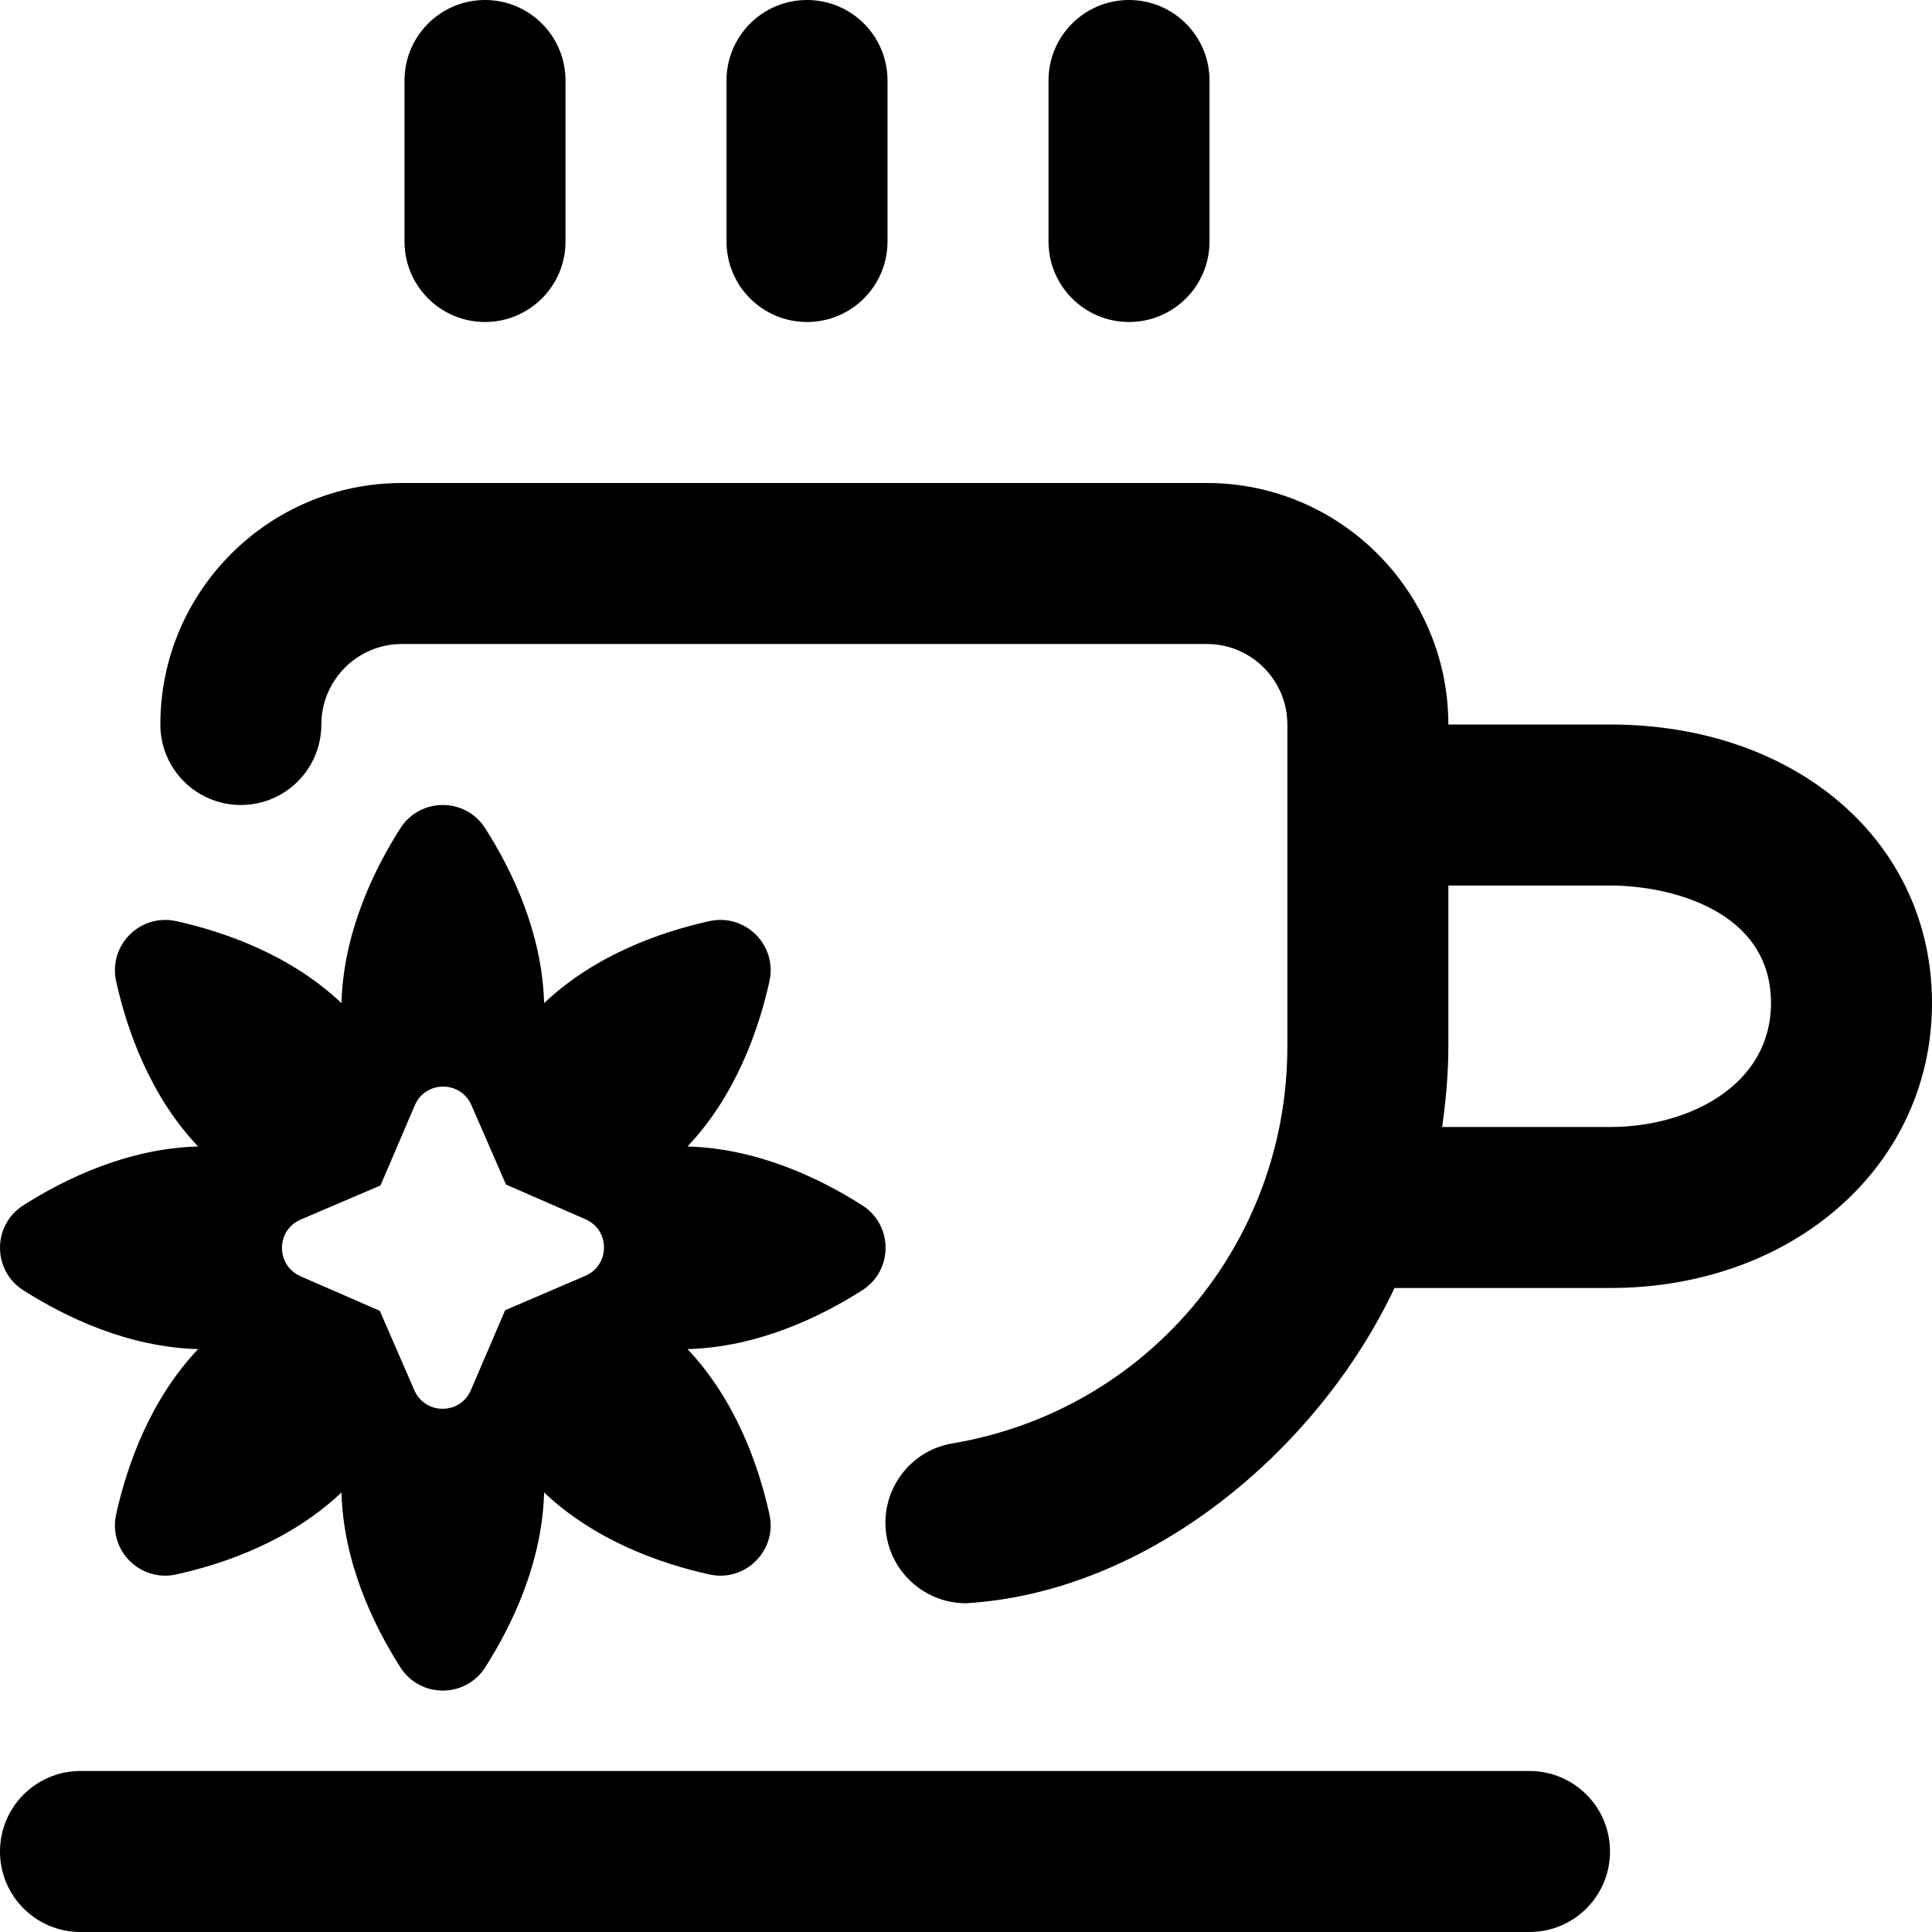 <svg id="Layer_1" viewBox="0 0 24 24" xmlns="http://www.w3.org/2000/svg" data-name="Layer 1"><path d="m13.025 3v-2c0-.552.447-1 1-1s1 .448 1 1v2c0 .552-.447 1-1 1s-1-.448-1-1zm-7 1c.553 0 1-.448 1-1v-2c0-.552-.447-1-1-1s-1 .448-1 1v2c0 .552.447 1 1 1zm4 0c.553 0 1-.448 1-1v-2c0-.552-.447-1-1-1s-1 .448-1 1v2c0 .552.447 1 1 1zm13.975 8.461c0 2.017-1.72 3.539-4 3.539h-2.677c-.95 2.013-3.054 3.783-5.325 3.916-.479 0-.902-.346-.985-.834-.092-.544.275-1.061.82-1.152 2.41-.406 4.159-2.48 4.159-4.93v-4c0-.551-.448-1-1-1h-10c-.552 0-1 .449-1 1s-.447 1-1 1-1-.448-1-1c0-1.654 1.346-3 3-3h10c1.654 0 3 1.346 3 3h2.008c2.317 0 4 1.456 4 3.461zm-2 0c0-1.154-1.257-1.461-2-1.461h-2.008v2c0 .34-.031.672-.077 1h2.085c.994 0 2-.528 2-1.539zm-10.002 7.455c-.056.003.055 0 0 0zm-11.707-3.887c-.388-.247-.388-.81 0-1.057.525-.334 1.301-.707 2.17-.73-.598-.631-.883-1.443-1.018-2.051-.1-.449.299-.848.748-.748.607.135 1.419.42 2.051 1.018.023-.869.396-1.645.73-2.17.247-.388.81-.388 1.057 0 .334.525.707 1.301.73 2.17.631-.598 1.443-.883 2.051-1.018.449-.1.848.298.748.748-.135.608-.42 1.42-1.018 2.051.869.023 1.645.396 2.17.73.388.247.388.81 0 1.057-.525.334-1.301.707-2.17.73.598.631.883 1.443 1.018 2.051.1.449-.298.848-.748.748-.607-.135-1.419-.42-2.051-1.018-.023.869-.396 1.645-.73 2.17-.247.388-.81.388-1.057 0-.334-.525-.707-1.301-.73-2.17-.631.598-1.443.883-2.051 1.018-.449.1-.848-.298-.748-.748.135-.607.42-1.419 1.018-2.051-.869-.023-1.645-.396-2.17-.73zm3.441-.175.986.429.429.987c.134.308.571.307.703-.002l.425-.992.996-.427c.308-.132.31-.569.002-.703l-.987-.431-.43-.987c-.134-.307-.571-.306-.703.002l-.426.996-.992.424c-.309.132-.31.569-.002.703zm15.268 6.146h-18c-.553 0-1 .447-1 1s.447 1 1 1h18c.553 0 1-.447 1-1s-.447-1-1-1z"/></svg>
